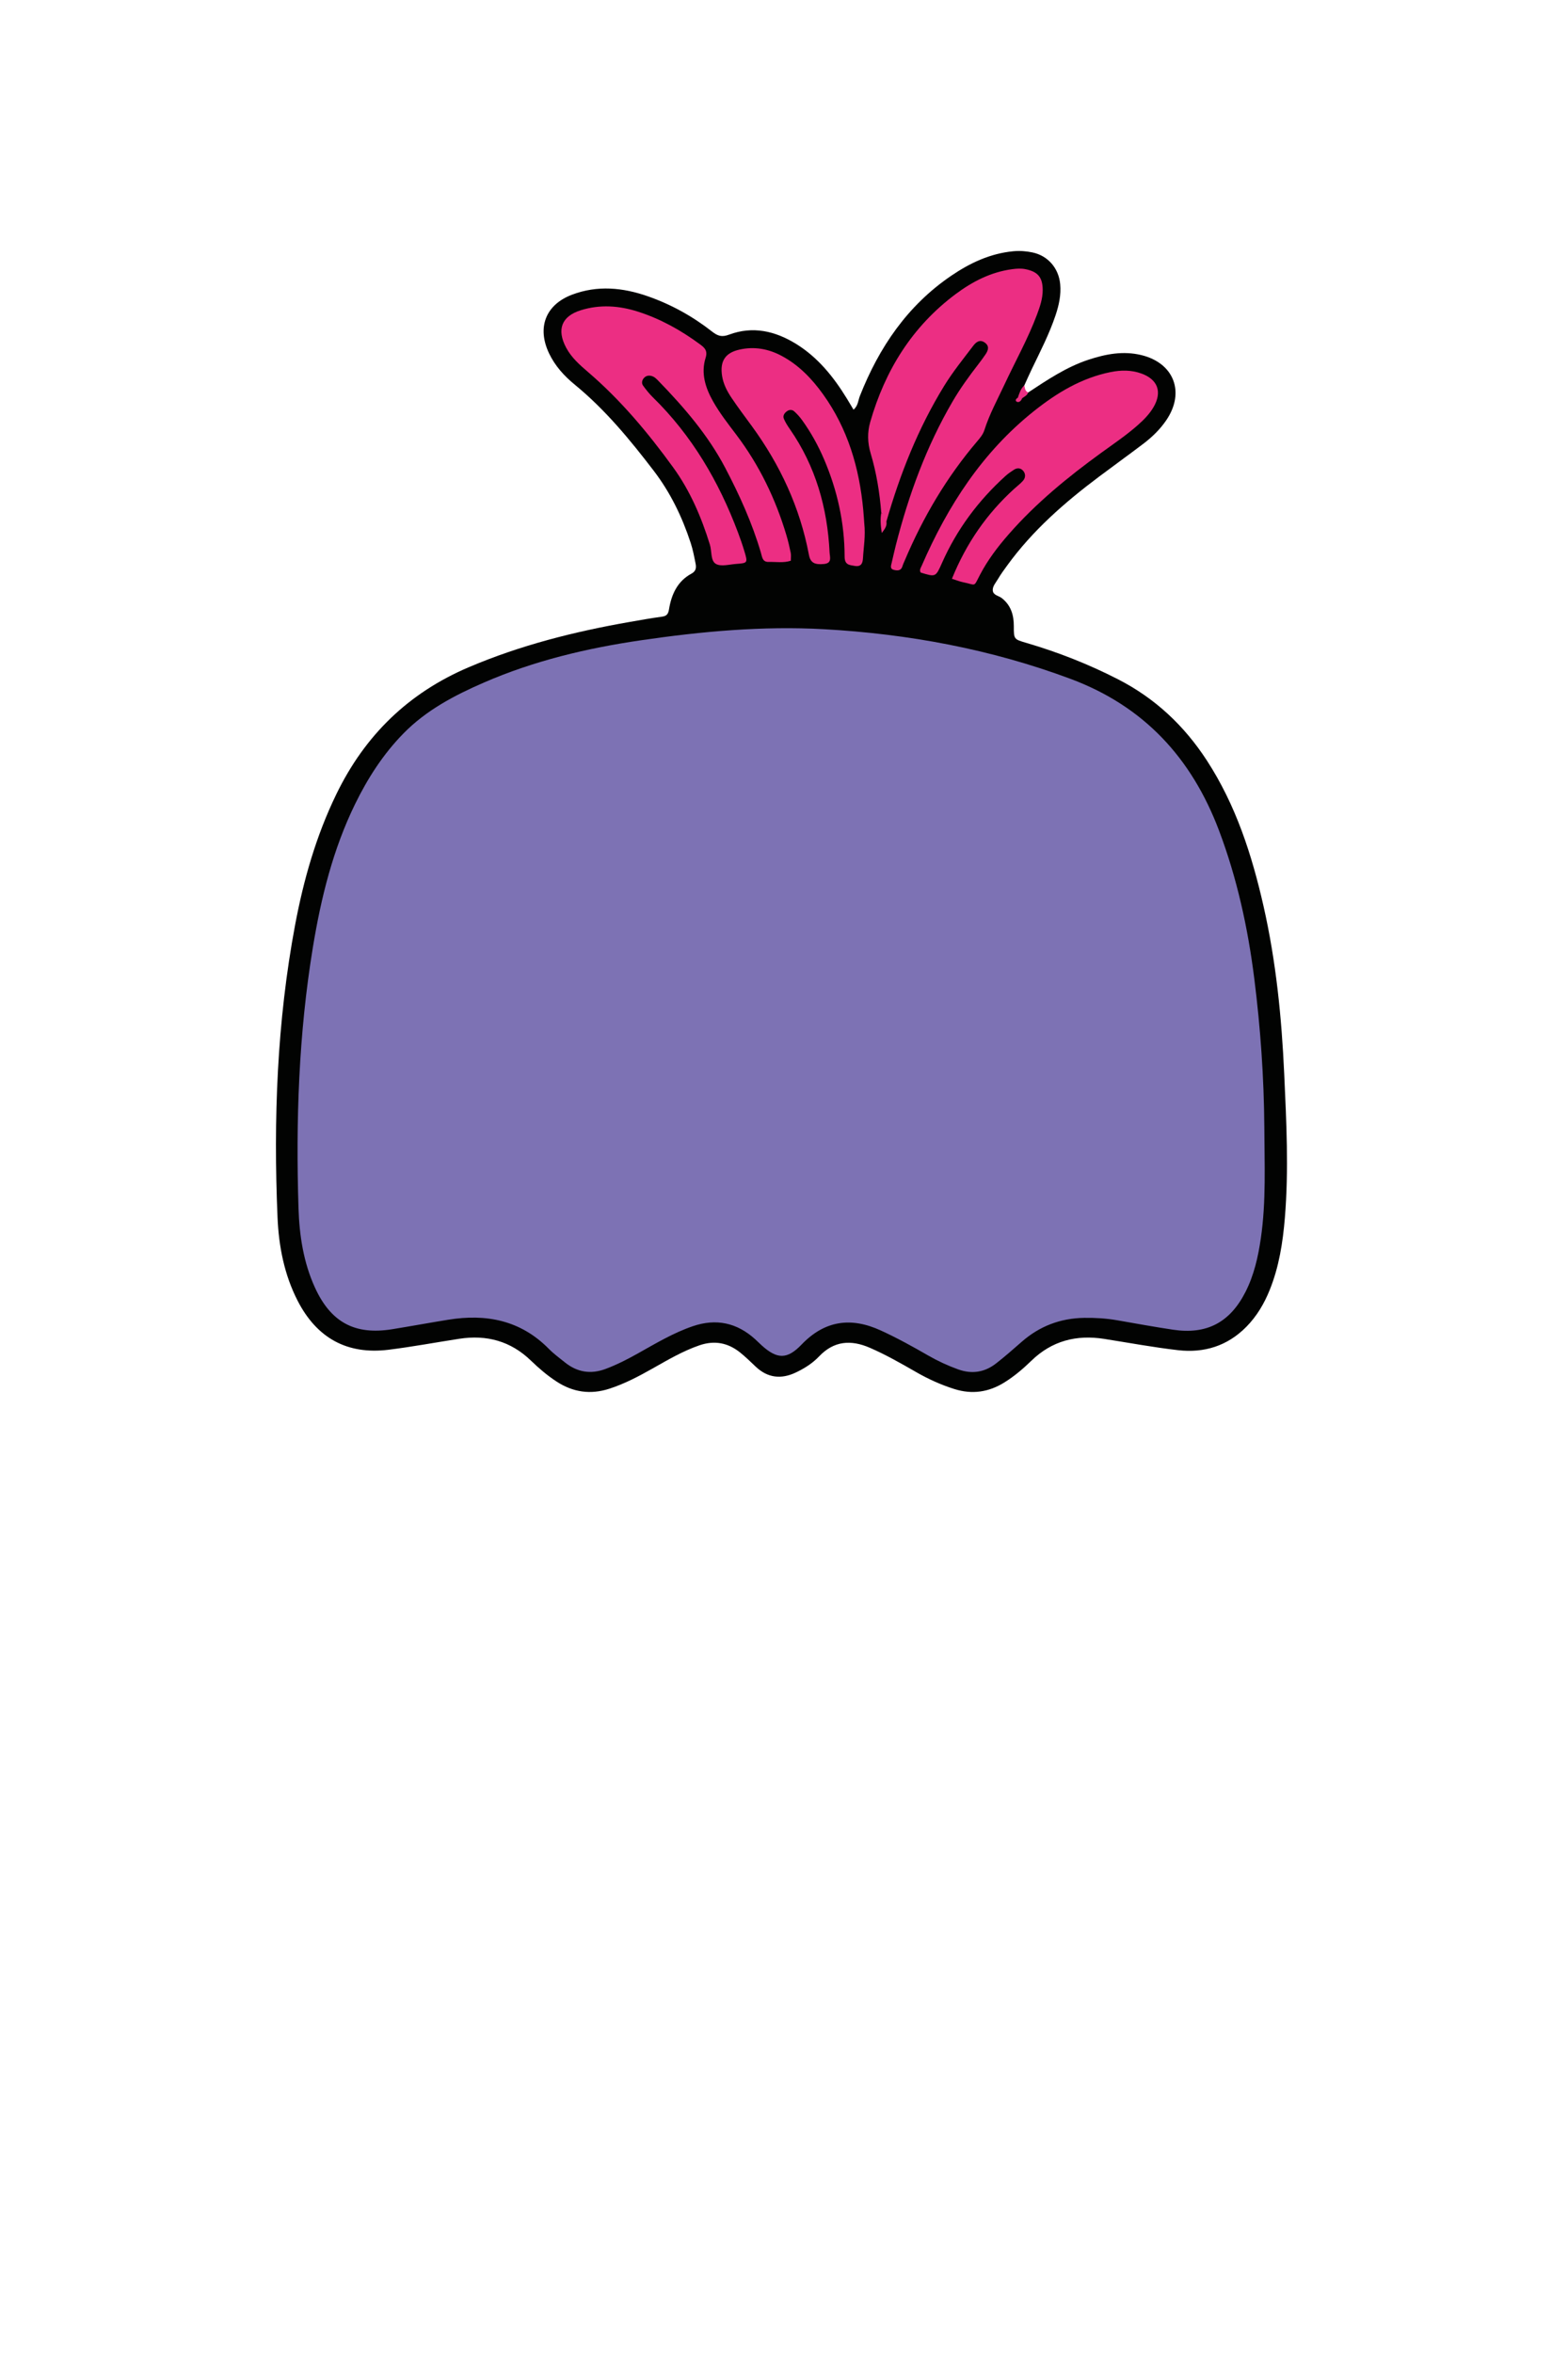 <svg width="250" height="375" viewBox="0 0 250 375" fill="none" xmlns="http://www.w3.org/2000/svg">
<path fill-rule="evenodd" clip-rule="evenodd" d="M163.943 62.545C167 60.53 170.04 58.482 173.553 57.327C176.3 56.423 179.077 55.89 181.975 56.591C187.162 57.845 188.973 62.492 185.978 66.931C184.981 68.411 183.719 69.636 182.318 70.702C179.968 72.488 177.572 74.208 175.213 75.979C169.767 80.065 164.662 84.516 160.613 90.084C160.097 90.797 159.567 91.506 159.125 92.265C158.772 92.872 158.185 93.472 158.298 94.19C158.405 94.87 159.253 94.948 159.742 95.336C161.186 96.481 161.646 98.018 161.642 99.804C161.634 101.883 161.667 101.883 163.66 102.466C168.703 103.942 173.572 105.859 178.262 108.262C184.147 111.274 188.799 115.628 192.419 121.196C197.037 128.298 199.593 136.209 201.452 144.398C203.452 153.209 204.346 162.173 204.755 171.176C205.103 178.806 205.49 186.447 204.858 194.089C204.532 198.033 203.924 201.911 202.434 205.599C201.555 207.777 200.374 209.769 198.724 211.446C195.705 214.514 191.981 215.658 187.834 215.181C183.894 214.728 179.985 214 176.064 213.383C171.637 212.685 167.722 213.671 164.426 216.875C163.109 218.155 161.707 219.345 160.14 220.32C157.629 221.88 154.996 222.266 152.153 221.369C150.016 220.696 148.001 219.781 146.062 218.667C143.646 217.28 141.228 215.898 138.667 214.789C135.672 213.492 132.964 213.681 130.594 216.171C129.54 217.282 128.239 218.096 126.874 218.742C124.576 219.833 122.409 219.626 120.492 217.809C119.679 217.039 118.878 216.252 118.009 215.554C116.064 213.994 113.918 213.583 111.52 214.404C108.866 215.316 106.466 216.732 104.044 218.1C101.821 219.356 99.582 220.538 97.143 221.325C94.133 222.298 91.354 221.887 88.724 220.17C87.249 219.208 85.912 218.062 84.649 216.842C81.415 213.715 77.577 212.696 73.235 213.362C69.468 213.942 65.718 214.645 61.938 215.113C55.358 215.922 50.516 213.26 47.456 207.305C45.324 203.153 44.446 198.633 44.25 194.045C43.586 178.415 44.155 162.834 47.049 147.423C48.4 140.226 50.398 133.216 53.617 126.588C58.192 117.16 65.138 110.424 74.739 106.336C82.996 102.821 91.583 100.662 100.36 99.126C102.081 98.825 103.802 98.516 105.531 98.282C106.291 98.18 106.54 97.879 106.668 97.091C107.059 94.717 108.021 92.618 110.243 91.422C110.983 91.025 111.03 90.466 110.902 89.818C110.685 88.719 110.475 87.606 110.127 86.545C108.771 82.397 106.896 78.516 104.242 75.044C100.443 70.075 96.48 65.264 91.622 61.287C89.945 59.913 88.493 58.314 87.541 56.316C85.587 52.207 86.986 48.57 91.185 46.972C95.248 45.426 99.304 45.823 103.308 47.225C107.011 48.521 110.419 50.407 113.514 52.83C114.405 53.53 115.064 53.774 116.237 53.334C120.005 51.924 123.583 52.743 126.925 54.807C130.403 56.953 132.897 60.055 135.016 63.506C135.348 64.045 135.666 64.592 136.085 65.289C136.824 64.661 136.82 63.812 137.087 63.135C140.159 55.338 144.694 48.683 151.667 43.943C154.662 41.905 157.879 40.397 161.539 40.044C162.583 39.944 163.608 40.018 164.617 40.232C167.078 40.753 168.793 42.73 169.034 45.272C169.197 46.987 168.841 48.621 168.3 50.238C167.302 53.218 165.869 55.995 164.513 58.81C164.098 59.672 163.715 60.55 163.317 61.422C162.952 61.867 163.206 62.515 162.827 62.944C162.836 62.936 162.783 63.126 162.783 63.126C162.783 63.126 162.927 62.99 162.934 62.976C163.218 62.68 163.569 62.588 163.943 62.545Z" fill="#020302"/>
<path fill-rule="evenodd" clip-rule="evenodd" d="M201.582 179.548C201.6 185.496 201.89 191.454 201.023 197.374C200.591 200.33 199.938 203.223 198.576 205.903C196.1 210.771 192.383 212.725 187.017 211.915C184.035 211.468 181.066 210.927 178.093 210.408C176.364 210.107 174.625 210.004 172.874 210.029C169.07 210.082 165.731 211.348 162.854 213.884C161.536 215.044 160.21 216.198 158.829 217.28C157 218.714 154.958 219.031 152.76 218.238C151.112 217.642 149.528 216.913 148.005 216.037C145.521 214.605 143.013 213.221 140.406 212.028C135.692 209.873 131.507 210.423 127.801 214.284C125.504 216.68 123.909 216.631 121.464 214.436C121.107 214.115 120.772 213.771 120.418 213.449C117.499 210.8 114.188 210.09 110.466 211.358C107.359 212.416 104.555 214.101 101.71 215.694C100.042 216.629 98.353 217.497 96.556 218.168C94.178 219.057 92.035 218.702 90.07 217.127C89.198 216.428 88.288 215.763 87.506 214.969C83.002 210.398 77.518 209.347 71.463 210.327C68.485 210.809 65.517 211.355 62.54 211.837C56.584 212.803 52.757 210.751 50.223 205.221C48.385 201.209 47.73 196.892 47.593 192.552C47.15 178.621 47.623 164.72 49.89 150.941C51.185 143.073 53.09 135.356 56.611 128.152C58.629 124.023 61.087 120.196 64.315 116.9C67.972 113.165 72.472 110.814 77.159 108.776C85.167 105.295 93.592 103.301 102.17 102.046C111.84 100.63 121.592 99.735 131.359 100.277C144.802 101.024 157.945 103.448 170.666 108.184C182.364 112.539 189.974 120.763 194.354 132.35C197.236 139.977 198.965 147.891 199.983 155.97C200.968 163.796 201.519 171.657 201.582 179.548Z" fill="#7D72B4"/>
<path fill-rule="evenodd" clip-rule="evenodd" d="M163.943 62.545C163.771 63.025 163.322 63.206 162.96 63.481C162.71 63.645 162.483 63.614 162.281 63.393C162.524 62.681 162.728 61.946 163.317 61.422C163.42 61.858 163.417 62.353 163.943 62.545Z" fill="#EC2E83"/>
<path fill-rule="evenodd" clip-rule="evenodd" d="M140.508 81.726C140.255 78.514 139.741 75.339 138.819 72.263C138.311 70.567 138.275 68.91 138.742 67.28C141.11 59.017 145.435 52.055 152.333 46.895C155.036 44.874 157.993 43.351 161.396 42.898C162.11 42.804 162.804 42.756 163.519 42.903C165.478 43.303 166.234 44.197 166.246 46.204C166.253 47.599 165.805 48.886 165.326 50.167C163.887 54.005 161.886 57.574 160.157 61.274C159.04 63.669 157.764 65.991 156.957 68.525C156.731 69.235 156.277 69.778 155.807 70.329C150.943 76.031 147.174 82.421 144.249 89.335C144.125 89.631 143.979 89.92 143.89 90.225C143.674 90.959 143.146 90.965 142.564 90.835C141.857 90.678 142.054 90.178 142.166 89.711C142.389 88.773 142.588 87.83 142.828 86.9C144.882 78.856 147.704 71.126 151.901 63.948C153.118 61.869 154.525 59.931 155.997 58.034C156.389 57.529 156.766 57.012 157.126 56.483C157.571 55.831 157.788 55.148 157.006 54.595C156.233 54.048 155.635 54.499 155.176 55.102C153.582 57.203 151.917 59.251 150.53 61.51C146.39 68.245 143.504 75.524 141.326 83.116C140.133 83.209 141.076 82.012 140.508 81.726Z" fill="#EC2E83"/>
<path fill-rule="evenodd" clip-rule="evenodd" d="M126.086 89.364C124.907 89.748 123.715 89.523 122.547 89.555C121.554 89.584 121.519 88.771 121.316 88.081C119.93 83.364 117.914 78.917 115.639 74.582C112.89 69.339 109.081 64.934 105.007 60.733C104.676 60.388 104.344 60.038 103.857 59.914C103.344 59.783 102.905 59.919 102.59 60.337C102.327 60.684 102.29 61.13 102.537 61.465C103.006 62.108 103.505 62.742 104.071 63.296C110.302 69.388 114.609 76.724 117.666 84.864C118.033 85.838 118.375 86.825 118.675 87.823C119.244 89.703 119.22 89.741 117.393 89.871C116.295 89.948 114.98 90.339 114.151 89.876C113.27 89.384 113.508 87.856 113.184 86.804C111.825 82.409 110.031 78.216 107.325 74.486C103.32 68.965 98.964 63.761 93.781 59.314C92.448 58.173 91.121 57.015 90.269 55.419C88.727 52.532 89.527 50.401 92.602 49.443C95.657 48.491 98.713 48.704 101.733 49.674C105.323 50.825 108.574 52.639 111.608 54.876C112.337 55.413 112.861 55.874 112.501 57.03C111.732 59.483 112.46 61.782 113.68 63.949C114.745 65.843 116.081 67.543 117.383 69.266C121.046 74.11 123.655 79.487 125.389 85.314C125.664 86.234 125.881 87.174 126.074 88.118C126.149 88.492 126.086 88.895 126.086 89.364Z" fill="#EC2E83"/>
<path fill-rule="evenodd" clip-rule="evenodd" d="M151.773 92.241C154.093 86.519 157.368 81.846 161.689 77.916C162.161 77.487 162.678 77.099 163.101 76.624C163.511 76.164 163.555 75.559 163.165 75.072C162.773 74.58 162.211 74.508 161.668 74.861C161.203 75.162 160.736 75.476 160.324 75.849C156.002 79.757 152.574 84.339 150.196 89.704C149.184 91.983 149.19 91.986 146.791 91.247C146.549 90.838 146.81 90.495 146.961 90.15C151.111 80.595 156.643 72.059 164.836 65.529C168.483 62.623 172.415 60.24 177.054 59.303C178.725 58.965 180.368 58.947 181.986 59.53C184.592 60.471 185.319 62.451 183.939 64.848C183.29 65.973 182.392 66.879 181.431 67.733C179.573 69.378 177.517 70.756 175.518 72.209C170.216 76.06 165.155 80.197 160.81 85.166C159.068 87.158 157.474 89.26 156.24 91.623C155.176 93.66 155.694 93.222 153.563 92.793C153.03 92.687 152.517 92.475 151.773 92.241Z" fill="#EC2E83"/>
<path fill-rule="evenodd" clip-rule="evenodd" d="M137.796 83.391C138.024 85.441 137.69 87.196 137.591 88.961C137.545 89.773 137.3 90.36 136.283 90.192C135.393 90.044 134.668 90.025 134.665 88.698C134.654 83.327 133.51 78.176 131.407 73.244C130.459 71.019 129.298 68.919 127.889 66.964C127.52 66.449 127.085 65.966 126.613 65.546C126.309 65.276 125.864 65.265 125.502 65.517C125.086 65.803 124.773 66.235 124.978 66.736C125.218 67.32 125.573 67.865 125.935 68.388C130.034 74.288 131.925 80.923 132.269 88.059C132.303 88.762 132.704 89.749 131.392 89.882C129.866 90.036 129.212 89.677 128.975 88.427C127.544 80.868 124.384 74.096 119.887 67.931C118.801 66.443 117.69 64.973 116.663 63.446C115.948 62.386 115.342 61.249 115.132 59.945C114.754 57.581 115.603 56.228 117.916 55.713C120.255 55.191 122.495 55.582 124.607 56.708C127.343 58.163 129.435 60.339 131.23 62.839C135.175 68.332 137.013 74.579 137.634 81.259C137.71 82.061 137.757 82.863 137.796 83.391Z" fill="#EC2E83"/>
<path fill-rule="evenodd" clip-rule="evenodd" d="M140.508 81.726C140.994 82.061 140.771 82.824 141.326 83.116C141.443 83.781 141.127 84.237 140.59 84.948C140.386 83.66 140.346 82.698 140.508 81.726Z" fill="#EC2E83"/>
<path fill-rule="evenodd" clip-rule="evenodd" d="M162.281 63.393C162.507 63.423 162.734 63.452 162.96 63.483C162.823 63.874 162.488 64.179 162.152 64.04C161.818 63.903 161.934 63.554 162.281 63.393Z" fill="#EC2E83"/>
</svg>
